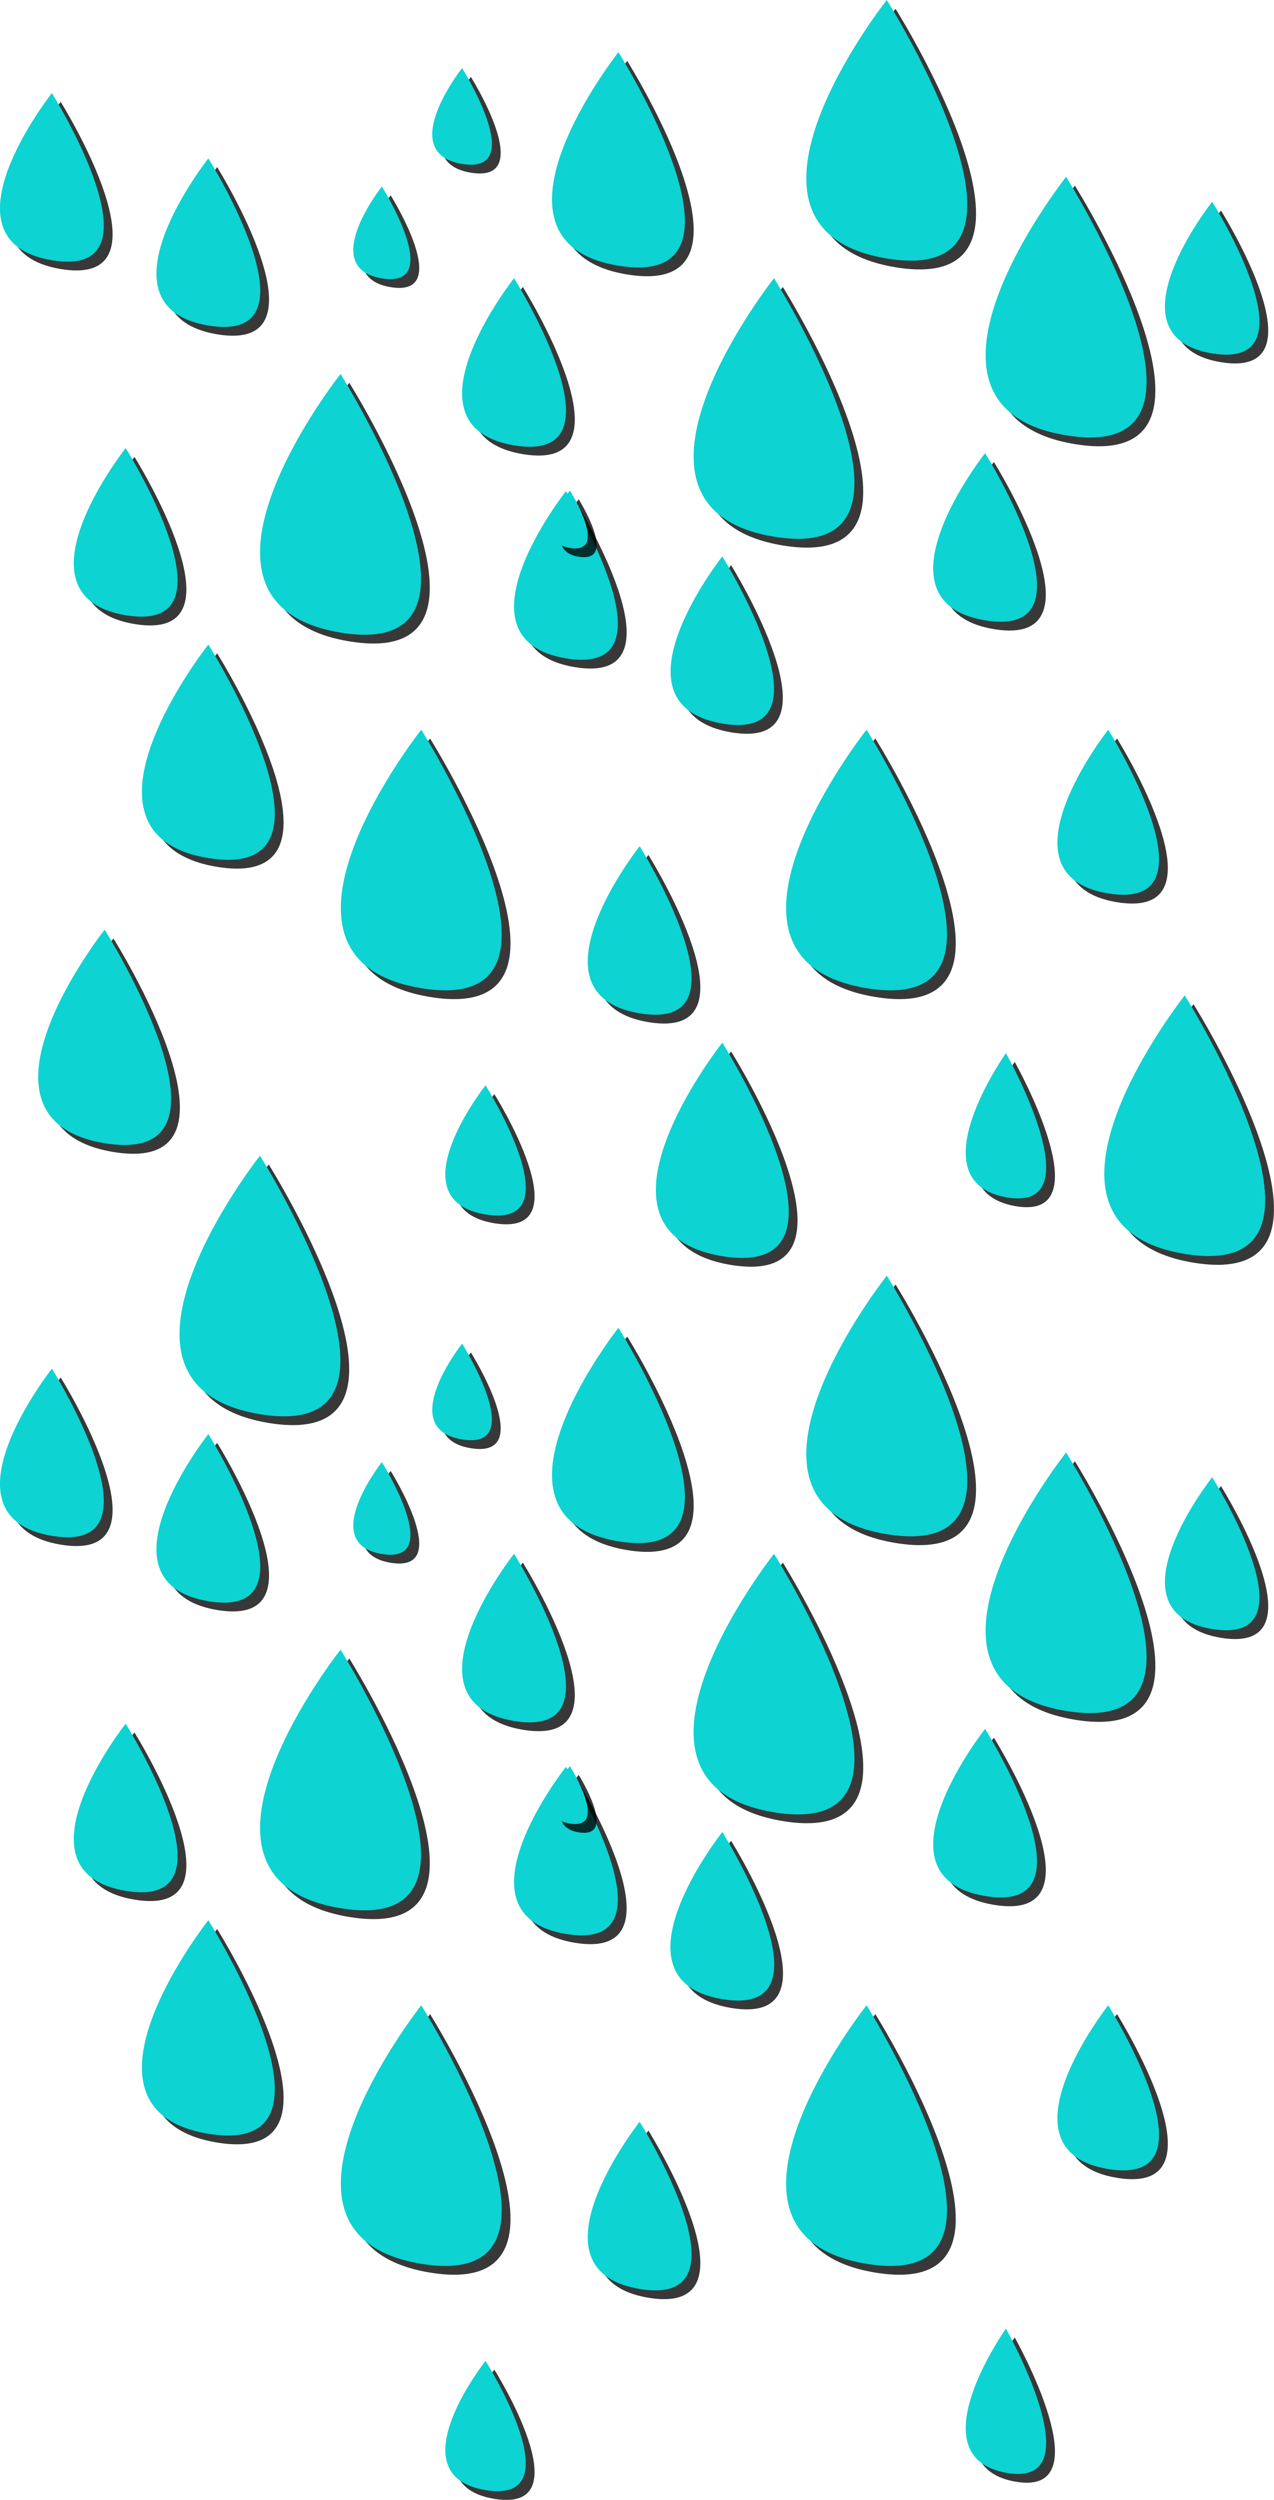 <svg xmlns="http://www.w3.org/2000/svg" viewBox="0 0 144.86 284.15"><defs><style>.cls-1{isolation:isolate;}.cls-2{opacity:0.78;mix-blend-mode:color-dodge;}.cls-3{fill:#0dd3d3;}</style></defs><title>rain</title><g class="cls-1"><g id="Layer_1" data-name="Layer 1"><g class="cls-2"><path d="M59.44,177.61s-13.29,16.79,0,19S59.44,177.61,59.44,177.61Z" transform="translate(0.01)"/></g><path class="cls-3" d="M58.44,176.61s-13.29,16.79,0,19S58.44,176.61,58.44,176.61Z" transform="translate(0.01)"/><g class="cls-2"><path d="M39.71,188.51s-20.59,26,0,29.38S39.71,188.51,39.71,188.51Z" transform="translate(0.01)"/></g><path class="cls-3" d="M38.71,187.51s-20.59,26,0,29.38S38.71,187.51,38.71,187.51Z" transform="translate(0.01)"/><g class="cls-2"><path d="M65.34,201.82s-13.28,16.79,0,19S65.34,201.82,65.34,201.82Z" transform="translate(0.01)"/></g><path class="cls-3" d="M64.34,200.82s-13.28,16.79,0,19S64.34,200.82,64.34,200.82Z" transform="translate(0.01)"/><g class="cls-2"><path d="M122.21,166.09s-20.59,26,0,29.38S122.21,166.09,122.21,166.09Z" transform="translate(0.01)"/></g><path class="cls-3" d="M121.21,165.09s-20.59,26,0,29.38S121.21,165.09,121.21,165.09Z" transform="translate(0.01)"/><g class="cls-2"><path d="M89,177.61s-20.58,26,0,29.38S89,177.61,89,177.61Z" transform="translate(0.01)"/></g><path class="cls-3" d="M88,176.61s-20.58,26,0,29.38S88,176.61,88,176.61Z" transform="translate(0.01)"/><g class="cls-2"><path d="M83.12,209.23s-13.28,16.78,0,19S83.12,209.23,83.12,209.23Z" transform="translate(0.01)"/></g><path class="cls-3" d="M82.12,208.23s-13.28,16.78,0,19S82.12,208.23,82.12,208.23Z" transform="translate(0.01)"/><g class="cls-2"><path d="M127,228.93s-13,16.48,0,18.61S127,228.93,127,228.93Z" transform="translate(0.01)"/></g><path class="cls-3" d="M126,227.93s-13,16.48,0,18.61S126,227.93,126,227.93Z" transform="translate(0.01)"/><g class="cls-2"><path d="M99.52,228.93s-20.58,26,0,29.38S99.52,228.93,99.52,228.93Z" transform="translate(0.01)"/></g><path class="cls-3" d="M98.52,227.93s-20.58,26,0,29.38S98.52,227.93,98.52,227.93Z" transform="translate(0.01)"/><g class="cls-2"><path d="M48.89,228.93s-20.58,26,0,29.38S48.89,228.93,48.89,228.93Z" transform="translate(0.01)"/></g><path class="cls-3" d="M47.89,227.93s-20.58,26,0,29.38S47.89,227.93,47.89,227.93Z" transform="translate(0.01)"/><g class="cls-2"><path d="M65.79,201.74s-4.58,5.78,0,6.53S65.79,201.74,65.79,201.74Z" transform="translate(0.01)"/></g><path class="cls-3" d="M64.79,200.74s-4.58,5.78,0,6.53S64.79,200.74,64.79,200.74Z" transform="translate(0.01)"/><g class="cls-2"><path d="M56.2,269.34s-10.29,13,0,14.69S56.2,269.34,56.2,269.34Z" transform="translate(0.01)"/></g><path class="cls-3" d="M55.2,268.34s-10.29,13,0,14.69S55.2,268.34,55.2,268.34Z" transform="translate(0.01)"/><g class="cls-2"><path d="M73.72,242.17s-13.28,16.79,0,19S73.72,242.17,73.72,242.17Z" transform="translate(0.01)"/></g><path class="cls-3" d="M72.72,241.17s-13.28,16.79,0,19S72.72,241.17,72.72,241.17Z" transform="translate(0.01)"/><g class="cls-2"><path d="M115.37,265.68s-10.29,14.5,0,16.38S115.37,265.68,115.37,265.68Z" transform="translate(0.01)"/></g><path class="cls-3" d="M114.37,264.68s-10.29,14.5,0,16.38S114.37,264.68,114.37,264.68Z" transform="translate(0.01)"/><g class="cls-2"><path d="M113,197.51s-13.28,16.79,0,19S113,197.51,113,197.51Z" transform="translate(0.01)"/></g><path class="cls-3" d="M112,196.51s-13.28,16.79,0,19S112,196.51,112,196.51Z" transform="translate(0.01)"/><g class="cls-2"><path d="M101.82,146s-20.59,26,0,29.38S101.82,146,101.82,146Z" transform="translate(0.01)"/></g><path class="cls-3" d="M100.82,145s-20.59,26,0,29.38S100.82,145,100.82,145Z" transform="translate(0.01)"/><g class="cls-2"><path d="M138.82,168.91s-12.09,15.27,0,17.25S138.82,168.91,138.82,168.91Z" transform="translate(0.01)"/></g><path class="cls-3" d="M137.82,167.91s-12.09,15.27,0,17.25S137.82,167.91,137.82,167.91Z" transform="translate(0.01)"/><g class="cls-2"><path d="M71.31,151.92s-17,21.48,0,24.27S71.31,151.92,71.31,151.92Z" transform="translate(0.01)"/></g><path class="cls-3" d="M70.31,150.92s-17,21.48,0,24.27S70.31,150.92,70.31,150.92Z" transform="translate(0.01)"/><g class="cls-2"><path d="M53.53,153.72s-7.63,9.65,0,10.89S53.53,153.72,53.53,153.72Z" transform="translate(0.01)"/></g><path class="cls-3" d="M52.53,152.72s-7.63,9.65,0,10.89S52.53,152.72,52.53,152.72Z" transform="translate(0.01)"/><g class="cls-2"><path d="M44.41,167.19s-7.31,9.24,0,10.44S44.41,167.19,44.41,167.19Z" transform="translate(0.01)"/></g><path class="cls-3" d="M43.41,166.19s-7.31,9.24,0,10.44S43.41,166.19,43.41,166.19Z" transform="translate(0.01)"/><g class="cls-2"><path d="M59.44,32.62s-13.29,16.79,0,19S59.44,32.62,59.44,32.62Z" transform="translate(0.01)"/></g><path class="cls-3" d="M58.44,31.62s-13.29,16.79,0,19S58.44,31.62,58.44,31.62Z" transform="translate(0.01)"/><g class="cls-2"><path d="M39.71,43.51s-20.59,26,0,29.39S39.71,43.51,39.71,43.51Z" transform="translate(0.01)"/></g><path class="cls-3" d="M38.71,42.51s-20.59,26,0,29.39S38.71,42.51,38.71,42.51Z" transform="translate(0.01)"/><g class="cls-2"><path d="M65.34,56.83s-13.28,16.79,0,19S65.34,56.83,65.34,56.83Z" transform="translate(0.01)"/></g><path class="cls-3" d="M64.34,55.83s-13.28,16.79,0,19S64.34,55.83,64.34,55.83Z" transform="translate(0.01)"/><g class="cls-2"><path d="M122.21,21.1s-20.59,26,0,29.38S122.21,21.1,122.21,21.1Z" transform="translate(0.01)"/></g><path class="cls-3" d="M121.21,20.1s-20.59,26,0,29.38S121.21,20.1,121.21,20.1Z" transform="translate(0.01)"/><g class="cls-2"><path d="M89,32.62S68.43,58.62,89,62,89,32.62,89,32.62Z" transform="translate(0.01)"/></g><path class="cls-3" d="M88,31.62S67.43,57.62,88,61,88,31.62,88,31.62Z" transform="translate(0.01)"/><g class="cls-2"><path d="M83.12,64.24s-13.23,16.76,0,19S83.12,64.24,83.12,64.24Z" transform="translate(0.01)"/></g><path class="cls-3" d="M82.12,63.24s-13.23,16.76,0,19S82.12,63.24,82.12,63.24Z" transform="translate(0.01)"/><g class="cls-2"><path d="M127,83.94s-13,16.48,0,18.61S127,83.94,127,83.94Z" transform="translate(0.01)"/></g><path class="cls-3" d="M126,82.94s-13,16.48,0,18.61S126,82.94,126,82.94Z" transform="translate(0.01)"/><g class="cls-2"><path d="M99.52,83.94s-20.58,26,0,29.38S99.52,83.94,99.52,83.94Z" transform="translate(0.01)"/></g><path class="cls-3" d="M98.52,82.94s-20.58,26,0,29.38S98.52,82.94,98.52,82.94Z" transform="translate(0.01)"/><g class="cls-2"><path d="M48.89,83.94s-20.58,26,0,29.38S48.89,83.94,48.89,83.94Z" transform="translate(0.01)"/></g><path class="cls-3" d="M47.89,82.94s-20.58,26,0,29.38S47.89,82.94,47.89,82.94Z" transform="translate(0.01)"/><g class="cls-2"><path d="M65.79,56.75s-4.58,5.78,0,6.53S65.79,56.75,65.79,56.75Z" transform="translate(0.01)"/></g><path class="cls-3" d="M64.79,55.75s-4.58,5.78,0,6.53S64.79,55.75,64.79,55.75Z" transform="translate(0.01)"/><g class="cls-2"><path d="M56.2,124.36s-10.29,13,0,14.68S56.2,124.36,56.2,124.36Z" transform="translate(0.01)"/></g><path class="cls-3" d="M55.2,123.36s-10.29,13,0,14.68S55.2,123.36,55.2,123.36Z" transform="translate(0.01)"/><g class="cls-2"><path d="M73.72,97.18s-13.28,16.79,0,19S73.72,97.18,73.72,97.18Z" transform="translate(0.01)"/></g><path class="cls-3" d="M72.72,96.18s-13.28,16.79,0,19S72.72,96.18,72.72,96.18Z" transform="translate(0.01)"/><g class="cls-2"><path d="M83.12,119.51s-17,21.49,0,24.27S83.12,119.51,83.12,119.51Z" transform="translate(0.01)"/></g><path class="cls-3" d="M82.12,118.51s-17,21.49,0,24.27S82.12,118.51,82.12,118.51Z" transform="translate(0.01)"/><g class="cls-2"><path d="M115.37,120.7s-10.29,14.5,0,16.38S115.37,120.7,115.37,120.7Z" transform="translate(0.01)"/></g><path class="cls-3" d="M114.37,119.7s-10.29,14.5,0,16.38S114.37,119.7,114.37,119.7Z" transform="translate(0.01)"/><g class="cls-2"><path d="M135.7,114.14s-20.58,26,0,29.38S135.7,114.14,135.7,114.14Z" transform="translate(0.01)"/></g><path class="cls-3" d="M134.7,113.14s-20.58,26,0,29.38S134.7,113.14,134.7,113.14Z" transform="translate(0.01)"/><g class="cls-2"><path d="M113,52.51s-13.28,16.79,0,19S113,52.51,113,52.51Z" transform="translate(0.01)"/></g><path class="cls-3" d="M112,51.51s-13.28,16.79,0,19S112,51.51,112,51.51Z" transform="translate(0.01)"/><g class="cls-2"><path d="M101.82,1s-20.59,26,0,29.38S101.82,1,101.82,1Z" transform="translate(0.01)"/></g><path class="cls-3" d="M100.82,0s-20.59,26,0,29.38S100.82,0,100.82,0Z" transform="translate(0.01)"/><g class="cls-2"><path d="M138.82,23.93s-12.09,15.26,0,17.24S138.82,23.93,138.82,23.93Z" transform="translate(0.01)"/></g><path class="cls-3" d="M137.82,22.93s-12.09,15.26,0,17.24S137.82,22.93,137.82,22.93Z" transform="translate(0.01)"/><g class="cls-2"><path d="M71.31,6.93s-17,21.49,0,24.27S71.31,6.93,71.31,6.93Z" transform="translate(0.01)"/></g><path class="cls-3" d="M70.31,5.93s-17,21.49,0,24.27S70.31,5.93,70.31,5.93Z" transform="translate(0.01)"/><g class="cls-2"><path d="M6.89,156.57s-13.28,16.79,0,19S6.89,156.57,6.89,156.57Z" transform="translate(0.01)"/></g><path class="cls-3" d="M5.89,155.57s-13.28,16.79,0,19S5.89,155.57,5.89,155.57Z" transform="translate(0.01)"/><g class="cls-2"><path d="M30.55,132.36s-20.58,26,0,29.38S30.55,132.36,30.55,132.36Z" transform="translate(0.01)"/></g><path class="cls-3" d="M29.55,131.36s-20.58,26,0,29.38S29.55,131.36,29.55,131.36Z" transform="translate(0.01)"/><g class="cls-2"><path d="M24.68,164s-13.28,16.78,0,19S24.68,164,24.68,164Z" transform="translate(0.01)"/></g><path class="cls-3" d="M23.68,163s-13.28,16.78,0,19S23.68,163,23.68,163Z" transform="translate(0.01)"/><g class="cls-2"><path d="M15.28,196.92s-13.28,16.79,0,19S15.28,196.92,15.28,196.92Z" transform="translate(0.01)"/></g><path class="cls-3" d="M14.28,195.92s-13.28,16.79,0,19S14.28,195.92,14.28,195.92Z" transform="translate(0.01)"/><g class="cls-2"><path d="M24.68,219.26s-17,21.49,0,24.27S24.68,219.26,24.68,219.26Z" transform="translate(0.01)"/></g><path class="cls-3" d="M23.68,218.26s-17,21.49,0,24.27S23.68,218.26,23.68,218.26Z" transform="translate(0.01)"/><g class="cls-2"><path d="M12.89,106.67s-17,21.48,0,24.27S12.89,106.67,12.89,106.67Z" transform="translate(0.01)"/></g><path class="cls-3" d="M11.89,105.67s-17,21.48,0,24.27S11.89,105.67,11.89,105.67Z" transform="translate(0.01)"/><g class="cls-2"><path d="M6.89,11.58s-13.28,16.79,0,19S6.89,11.58,6.89,11.58Z" transform="translate(0.01)"/></g><path class="cls-3" d="M5.89,10.58s-13.28,16.79,0,19S5.89,10.58,5.89,10.58Z" transform="translate(0.01)"/><g class="cls-2"><path d="M24.68,19s-13.28,16.79,0,19S24.68,19,24.68,19Z" transform="translate(0.01)"/></g><path class="cls-3" d="M23.68,18s-13.28,16.79,0,19S23.68,18,23.68,18Z" transform="translate(0.01)"/><g class="cls-2"><path d="M15.28,51.93s-13.28,16.79,0,19S15.28,51.93,15.28,51.93Z" transform="translate(0.01)"/></g><path class="cls-3" d="M14.28,50.93s-13.28,16.79,0,19S14.28,50.93,14.28,50.93Z" transform="translate(0.01)"/><g class="cls-2"><path d="M24.68,74.26s-17,21.49,0,24.27S24.68,74.26,24.68,74.26Z" transform="translate(0.01)"/></g><path class="cls-3" d="M23.68,73.26s-17,21.49,0,24.27S23.68,73.26,23.68,73.26Z" transform="translate(0.01)"/><g class="cls-2"><path d="M53.53,8.74s-7.63,9.64,0,10.89S53.53,8.74,53.53,8.74Z" transform="translate(0.01)"/></g><path class="cls-3" d="M52.53,7.74s-7.63,9.64,0,10.89S52.53,7.74,52.53,7.74Z" transform="translate(0.01)"/><g class="cls-2"><path d="M44.41,22.2s-7.31,9.24,0,10.44S44.41,22.2,44.41,22.2Z" transform="translate(0.01)"/></g><path class="cls-3" d="M43.41,21.2s-7.31,9.24,0,10.44S43.41,21.2,43.41,21.2Z" transform="translate(0.01)"/></g></g></svg>
